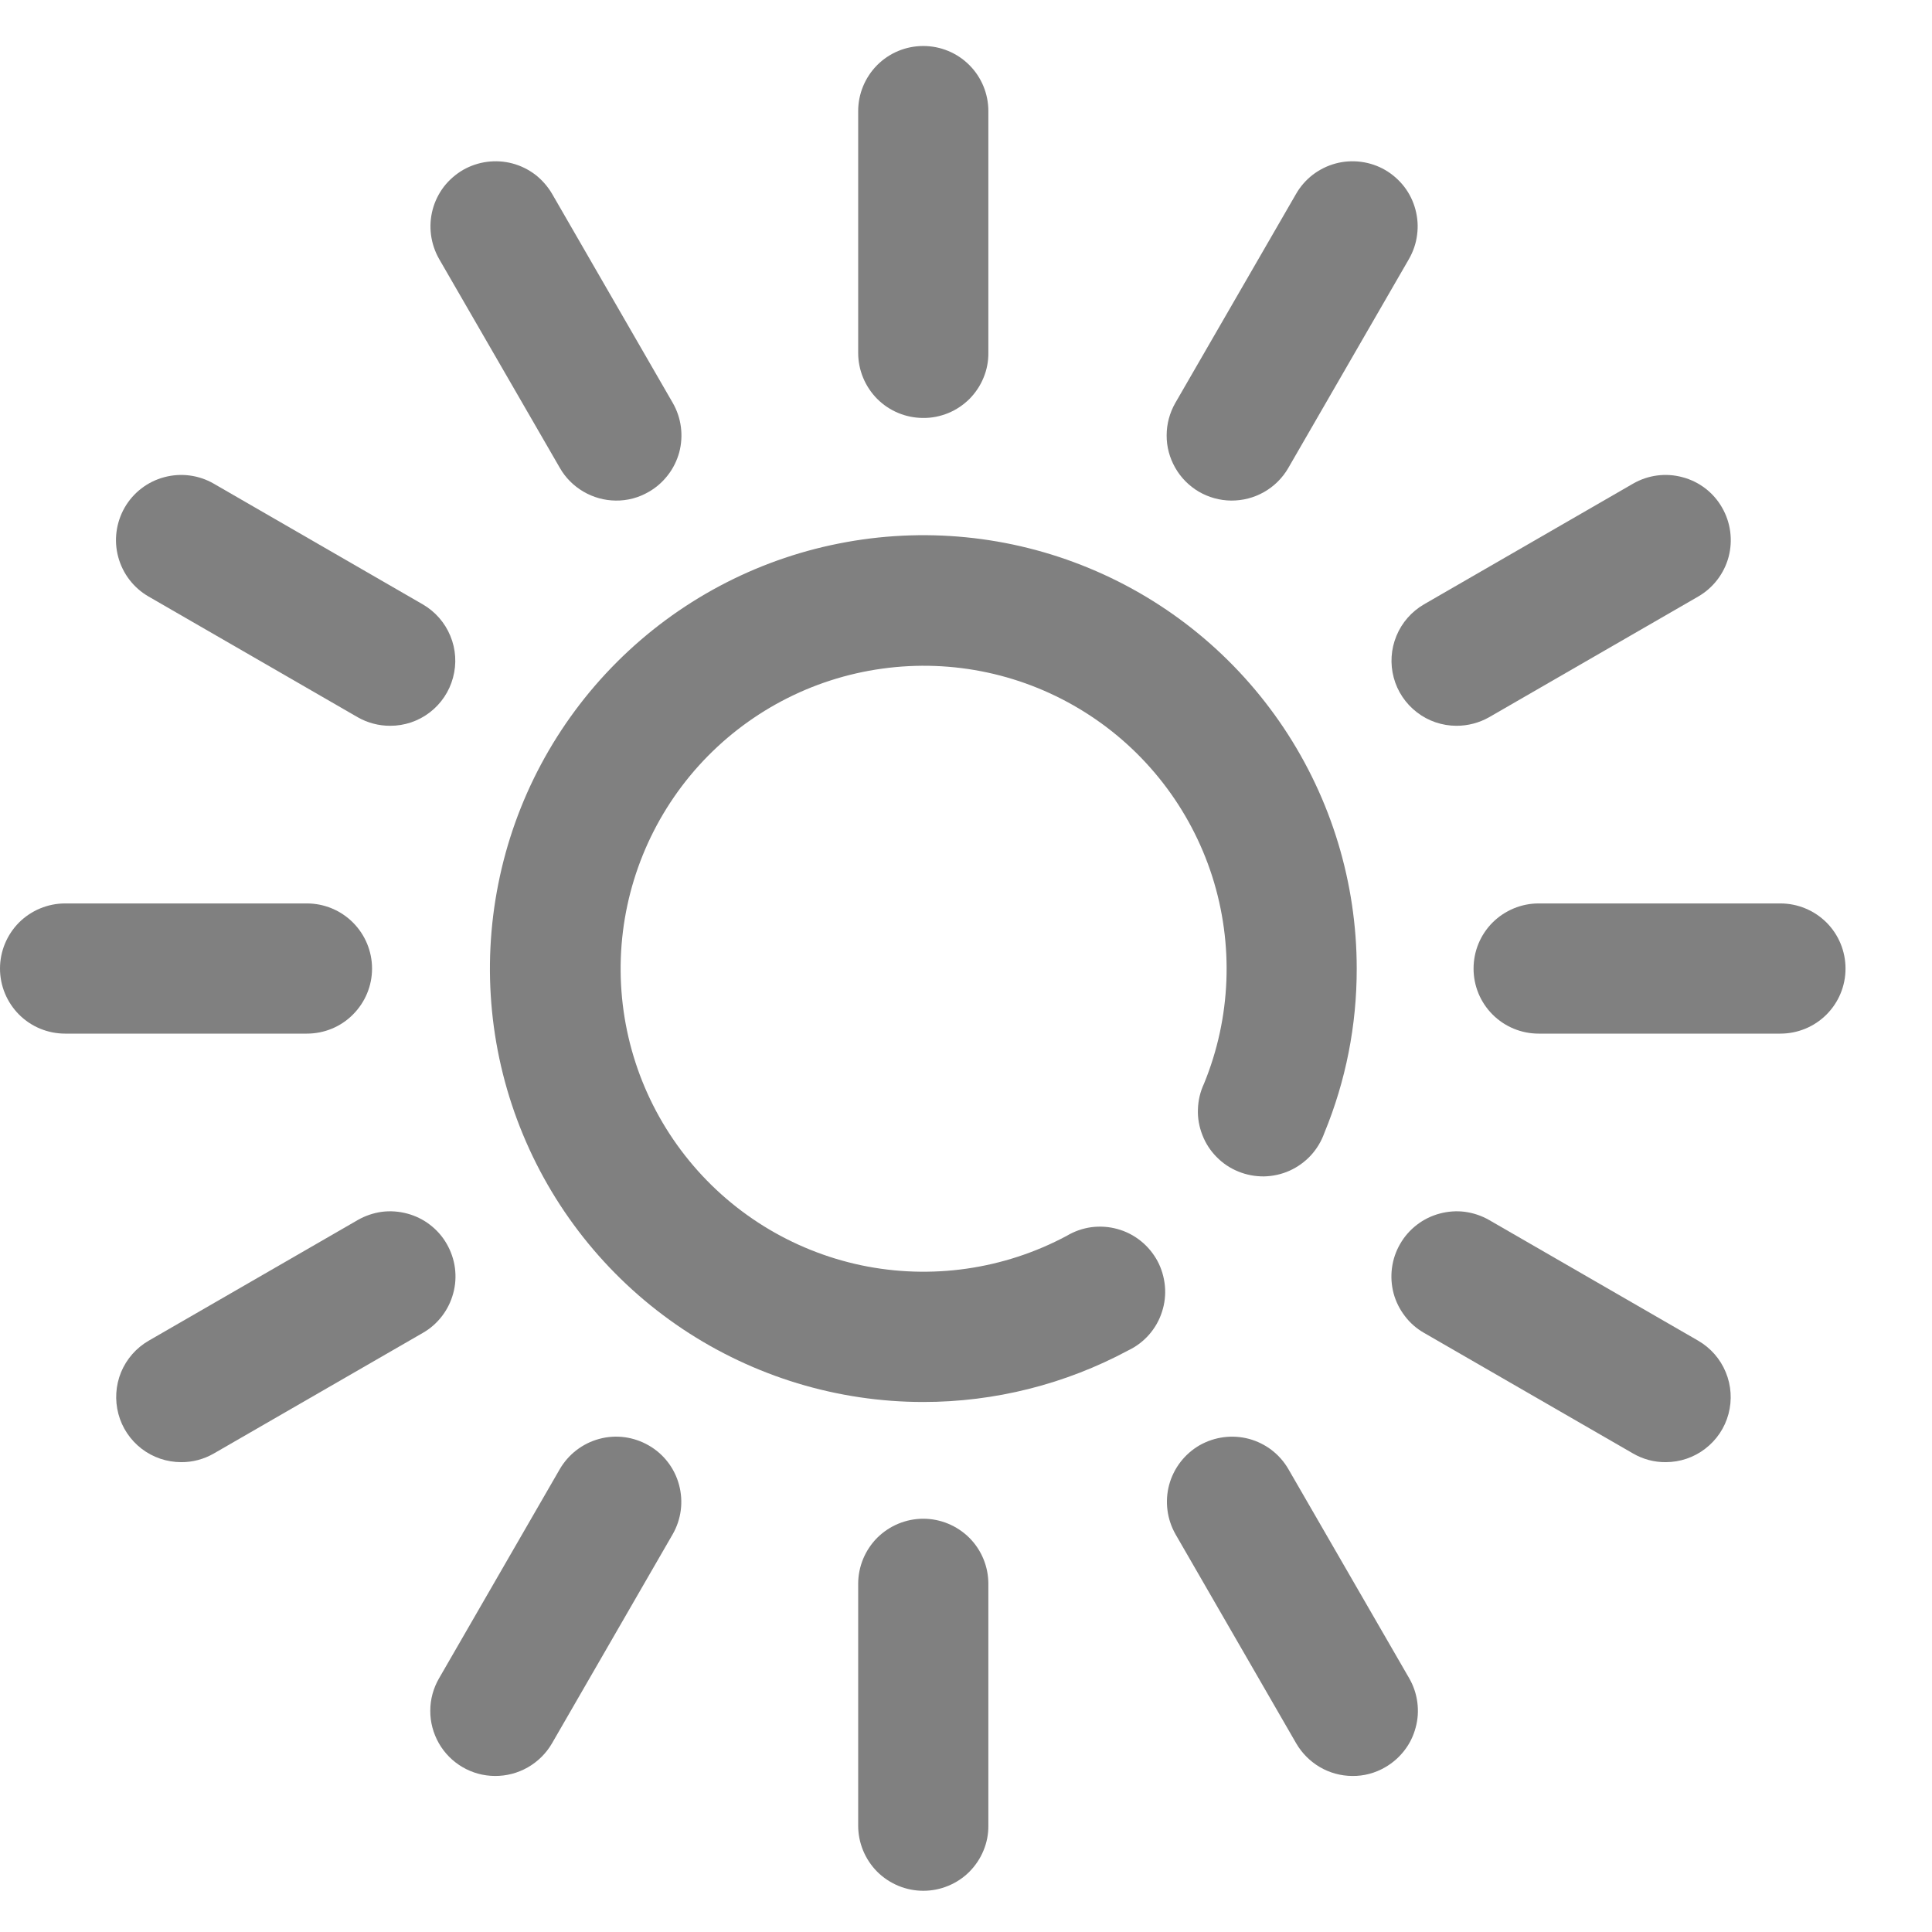 <svg width="21" height="21" viewBox="0 0 21 21" fill="none" xmlns="http://www.w3.org/2000/svg">
<path d="M10.036 15.239C9.104 15.239 8.194 14.962 7.419 14.445C6.644 13.927 6.04 13.191 5.684 12.331C5.327 11.47 5.234 10.523 5.416 9.609C5.597 8.695 6.046 7.856 6.705 7.197C7.364 6.538 8.203 6.089 9.117 5.908C10.031 5.726 10.978 5.819 11.839 6.176C12.7 6.532 13.435 7.136 13.953 7.911C14.47 8.685 14.747 9.596 14.747 10.528C14.748 11.141 14.629 11.748 14.395 12.315C14.363 12.405 14.313 12.488 14.248 12.559C14.183 12.629 14.104 12.686 14.017 12.725C13.93 12.764 13.835 12.785 13.739 12.787C13.643 12.788 13.548 12.77 13.46 12.734C13.371 12.698 13.29 12.644 13.223 12.575C13.156 12.507 13.103 12.426 13.069 12.336C13.034 12.247 13.017 12.152 13.021 12.056C13.024 11.96 13.046 11.866 13.087 11.779C13.381 11.062 13.412 10.264 13.176 9.525C12.939 8.787 12.45 8.155 11.793 7.742C11.137 7.329 10.356 7.161 9.588 7.268C8.82 7.374 8.114 7.748 7.594 8.324C7.075 8.9 6.775 9.64 6.748 10.415C6.721 11.19 6.968 11.95 7.446 12.56C7.924 13.171 8.603 13.593 9.361 13.753C10.12 13.912 10.911 13.799 11.595 13.433C11.677 13.384 11.768 13.352 11.863 13.339C11.957 13.327 12.054 13.333 12.146 13.359C12.238 13.384 12.324 13.428 12.399 13.488C12.473 13.547 12.535 13.622 12.581 13.706C12.626 13.79 12.653 13.883 12.662 13.978C12.671 14.073 12.66 14.169 12.63 14.26C12.601 14.351 12.553 14.435 12.49 14.507C12.427 14.579 12.35 14.637 12.264 14.678C11.579 15.046 10.813 15.239 10.036 15.239Z" fill="#808080"/>
<path d="M10.036 4.543C9.848 4.543 9.668 4.469 9.535 4.336C9.403 4.203 9.328 4.023 9.328 3.836V1.207C9.328 1.02 9.403 0.84 9.535 0.707C9.668 0.574 9.848 0.5 10.036 0.5C10.223 0.5 10.403 0.574 10.536 0.707C10.669 0.84 10.743 1.02 10.743 1.207V3.836C10.744 3.929 10.726 4.021 10.69 4.107C10.655 4.193 10.602 4.271 10.537 4.337C10.471 4.402 10.393 4.455 10.307 4.49C10.221 4.525 10.129 4.544 10.036 4.543Z" fill="#808080"/>
<path d="M6.692 5.441C6.569 5.44 6.448 5.406 6.342 5.344C6.236 5.282 6.147 5.194 6.086 5.087L4.773 2.815C4.727 2.734 4.697 2.645 4.685 2.553C4.673 2.461 4.679 2.367 4.703 2.277C4.727 2.187 4.769 2.103 4.825 2.029C4.882 1.956 4.953 1.894 5.033 1.847C5.114 1.801 5.203 1.771 5.295 1.759C5.387 1.747 5.481 1.753 5.571 1.777C5.661 1.801 5.745 1.843 5.819 1.899C5.892 1.956 5.954 2.027 6.001 2.107L7.313 4.38C7.359 4.46 7.389 4.549 7.401 4.641C7.413 4.733 7.407 4.827 7.383 4.917C7.358 5.007 7.317 5.091 7.26 5.164C7.203 5.238 7.133 5.3 7.052 5.346C6.943 5.41 6.818 5.443 6.692 5.441Z" fill="#808080"/>
<path d="M4.239 7.889C4.116 7.889 3.995 7.857 3.888 7.796L1.615 6.484C1.452 6.39 1.334 6.236 1.285 6.054C1.236 5.873 1.262 5.68 1.355 5.517C1.449 5.354 1.604 5.235 1.785 5.187C1.967 5.138 2.16 5.163 2.323 5.257L4.595 6.569C4.73 6.647 4.836 6.768 4.895 6.912C4.955 7.056 4.965 7.215 4.924 7.366C4.884 7.516 4.795 7.649 4.671 7.744C4.547 7.839 4.395 7.89 4.239 7.889Z" fill="#808080"/>
<path d="M3.336 11.235H0.708C0.52 11.235 0.34 11.161 0.207 11.028C0.075 10.895 0 10.716 0 10.528C0 10.34 0.075 10.16 0.207 10.027C0.34 9.895 0.52 9.82 0.708 9.82H3.336C3.524 9.82 3.704 9.895 3.836 10.027C3.969 10.16 4.044 10.34 4.044 10.528C4.044 10.716 3.969 10.895 3.836 11.028C3.704 11.161 3.524 11.235 3.336 11.235Z" fill="#808080"/>
<path d="M1.97 15.893C1.814 15.893 1.663 15.842 1.539 15.747C1.416 15.652 1.327 15.52 1.287 15.369C1.247 15.219 1.257 15.059 1.316 14.915C1.376 14.771 1.481 14.651 1.616 14.573L3.889 13.261C3.969 13.215 4.058 13.185 4.15 13.172C4.243 13.16 4.336 13.167 4.426 13.191C4.516 13.215 4.6 13.256 4.674 13.313C4.748 13.37 4.81 13.44 4.856 13.521C4.902 13.601 4.933 13.691 4.945 13.783C4.957 13.875 4.951 13.969 4.926 14.059C4.902 14.148 4.861 14.232 4.804 14.306C4.747 14.38 4.677 14.442 4.596 14.488L2.324 15.799C2.216 15.861 2.094 15.894 1.97 15.893Z" fill="#808080"/>
<path d="M5.378 19.304C5.254 19.303 5.133 19.27 5.026 19.207C4.92 19.145 4.831 19.055 4.77 18.948C4.709 18.84 4.676 18.719 4.677 18.595C4.677 18.471 4.71 18.35 4.772 18.243L6.084 15.97C6.178 15.808 6.332 15.689 6.514 15.64C6.695 15.591 6.888 15.617 7.051 15.711C7.214 15.804 7.333 15.959 7.381 16.14C7.43 16.322 7.405 16.515 7.311 16.678L5.999 18.951C5.936 19.059 5.845 19.149 5.736 19.211C5.627 19.273 5.504 19.305 5.378 19.304Z" fill="#808080"/>
<path d="M10.036 20.552C9.848 20.552 9.668 20.477 9.535 20.345C9.403 20.212 9.328 20.032 9.328 19.844V17.216C9.328 17.028 9.403 16.848 9.535 16.715C9.668 16.583 9.848 16.508 10.036 16.508C10.223 16.508 10.403 16.583 10.536 16.715C10.669 16.848 10.743 17.028 10.743 17.216V19.844C10.744 19.937 10.726 20.029 10.69 20.115C10.655 20.201 10.602 20.279 10.537 20.345C10.471 20.411 10.393 20.463 10.307 20.498C10.221 20.534 10.129 20.552 10.036 20.552Z" fill="#808080"/>
<path d="M14.697 19.304C14.574 19.303 14.453 19.27 14.347 19.208C14.241 19.146 14.152 19.057 14.09 18.951L12.778 16.678C12.732 16.597 12.702 16.509 12.69 16.416C12.678 16.324 12.684 16.23 12.708 16.14C12.732 16.051 12.774 15.966 12.83 15.893C12.887 15.819 12.957 15.757 13.038 15.71C13.119 15.664 13.208 15.634 13.3 15.622C13.392 15.61 13.486 15.616 13.576 15.64C13.665 15.664 13.75 15.706 13.823 15.762C13.897 15.819 13.959 15.89 14.005 15.97L15.318 18.243C15.364 18.323 15.394 18.412 15.406 18.505C15.418 18.597 15.412 18.69 15.387 18.78C15.363 18.87 15.322 18.954 15.265 19.027C15.208 19.101 15.137 19.163 15.057 19.209C14.948 19.273 14.823 19.306 14.697 19.304Z" fill="#808080"/>
<path d="M18.105 15.893C17.98 15.894 17.858 15.861 17.751 15.799L15.479 14.488C15.398 14.442 15.327 14.38 15.271 14.306C15.214 14.232 15.172 14.148 15.148 14.059C15.124 13.969 15.118 13.875 15.13 13.783C15.142 13.691 15.172 13.601 15.219 13.521C15.265 13.44 15.327 13.37 15.401 13.313C15.475 13.256 15.559 13.215 15.649 13.191C15.738 13.167 15.832 13.16 15.924 13.172C16.017 13.185 16.106 13.215 16.186 13.261L18.459 14.573C18.593 14.651 18.699 14.771 18.758 14.915C18.818 15.059 18.828 15.219 18.788 15.369C18.748 15.52 18.659 15.652 18.535 15.747C18.412 15.842 18.261 15.893 18.105 15.893Z" fill="#808080"/>
<path d="M19.352 11.235H16.724C16.537 11.235 16.357 11.161 16.224 11.028C16.091 10.895 16.017 10.716 16.017 10.528C16.017 10.34 16.091 10.16 16.224 10.027C16.357 9.895 16.537 9.82 16.724 9.82H19.352C19.54 9.82 19.72 9.895 19.853 10.027C19.986 10.16 20.06 10.34 20.06 10.528C20.06 10.716 19.986 10.895 19.853 11.028C19.72 11.161 19.54 11.235 19.352 11.235Z" fill="#808080"/>
<path d="M15.832 7.889C15.677 7.889 15.525 7.838 15.402 7.743C15.278 7.648 15.189 7.515 15.149 7.365C15.109 7.215 15.119 7.055 15.179 6.911C15.238 6.767 15.344 6.647 15.478 6.569L17.751 5.257C17.914 5.163 18.107 5.138 18.288 5.187C18.47 5.235 18.625 5.354 18.718 5.517C18.812 5.68 18.837 5.873 18.789 6.054C18.74 6.236 18.621 6.39 18.459 6.484L16.186 7.796C16.078 7.857 15.956 7.889 15.832 7.889Z" fill="#808080"/>
<path d="M13.382 5.441C13.258 5.44 13.137 5.406 13.03 5.344C12.924 5.281 12.835 5.192 12.774 5.084C12.713 4.977 12.68 4.856 12.681 4.732C12.681 4.608 12.714 4.487 12.775 4.38L14.088 2.107C14.134 2.027 14.196 1.956 14.27 1.899C14.344 1.843 14.428 1.801 14.518 1.777C14.607 1.753 14.701 1.747 14.793 1.759C14.886 1.771 14.975 1.801 15.055 1.847C15.136 1.894 15.206 1.956 15.263 2.029C15.32 2.103 15.361 2.187 15.385 2.277C15.409 2.367 15.416 2.461 15.403 2.553C15.392 2.645 15.361 2.734 15.315 2.815L14.003 5.087C13.94 5.196 13.849 5.286 13.74 5.348C13.631 5.41 13.508 5.442 13.382 5.441Z" fill="#808080"/>
</svg>
